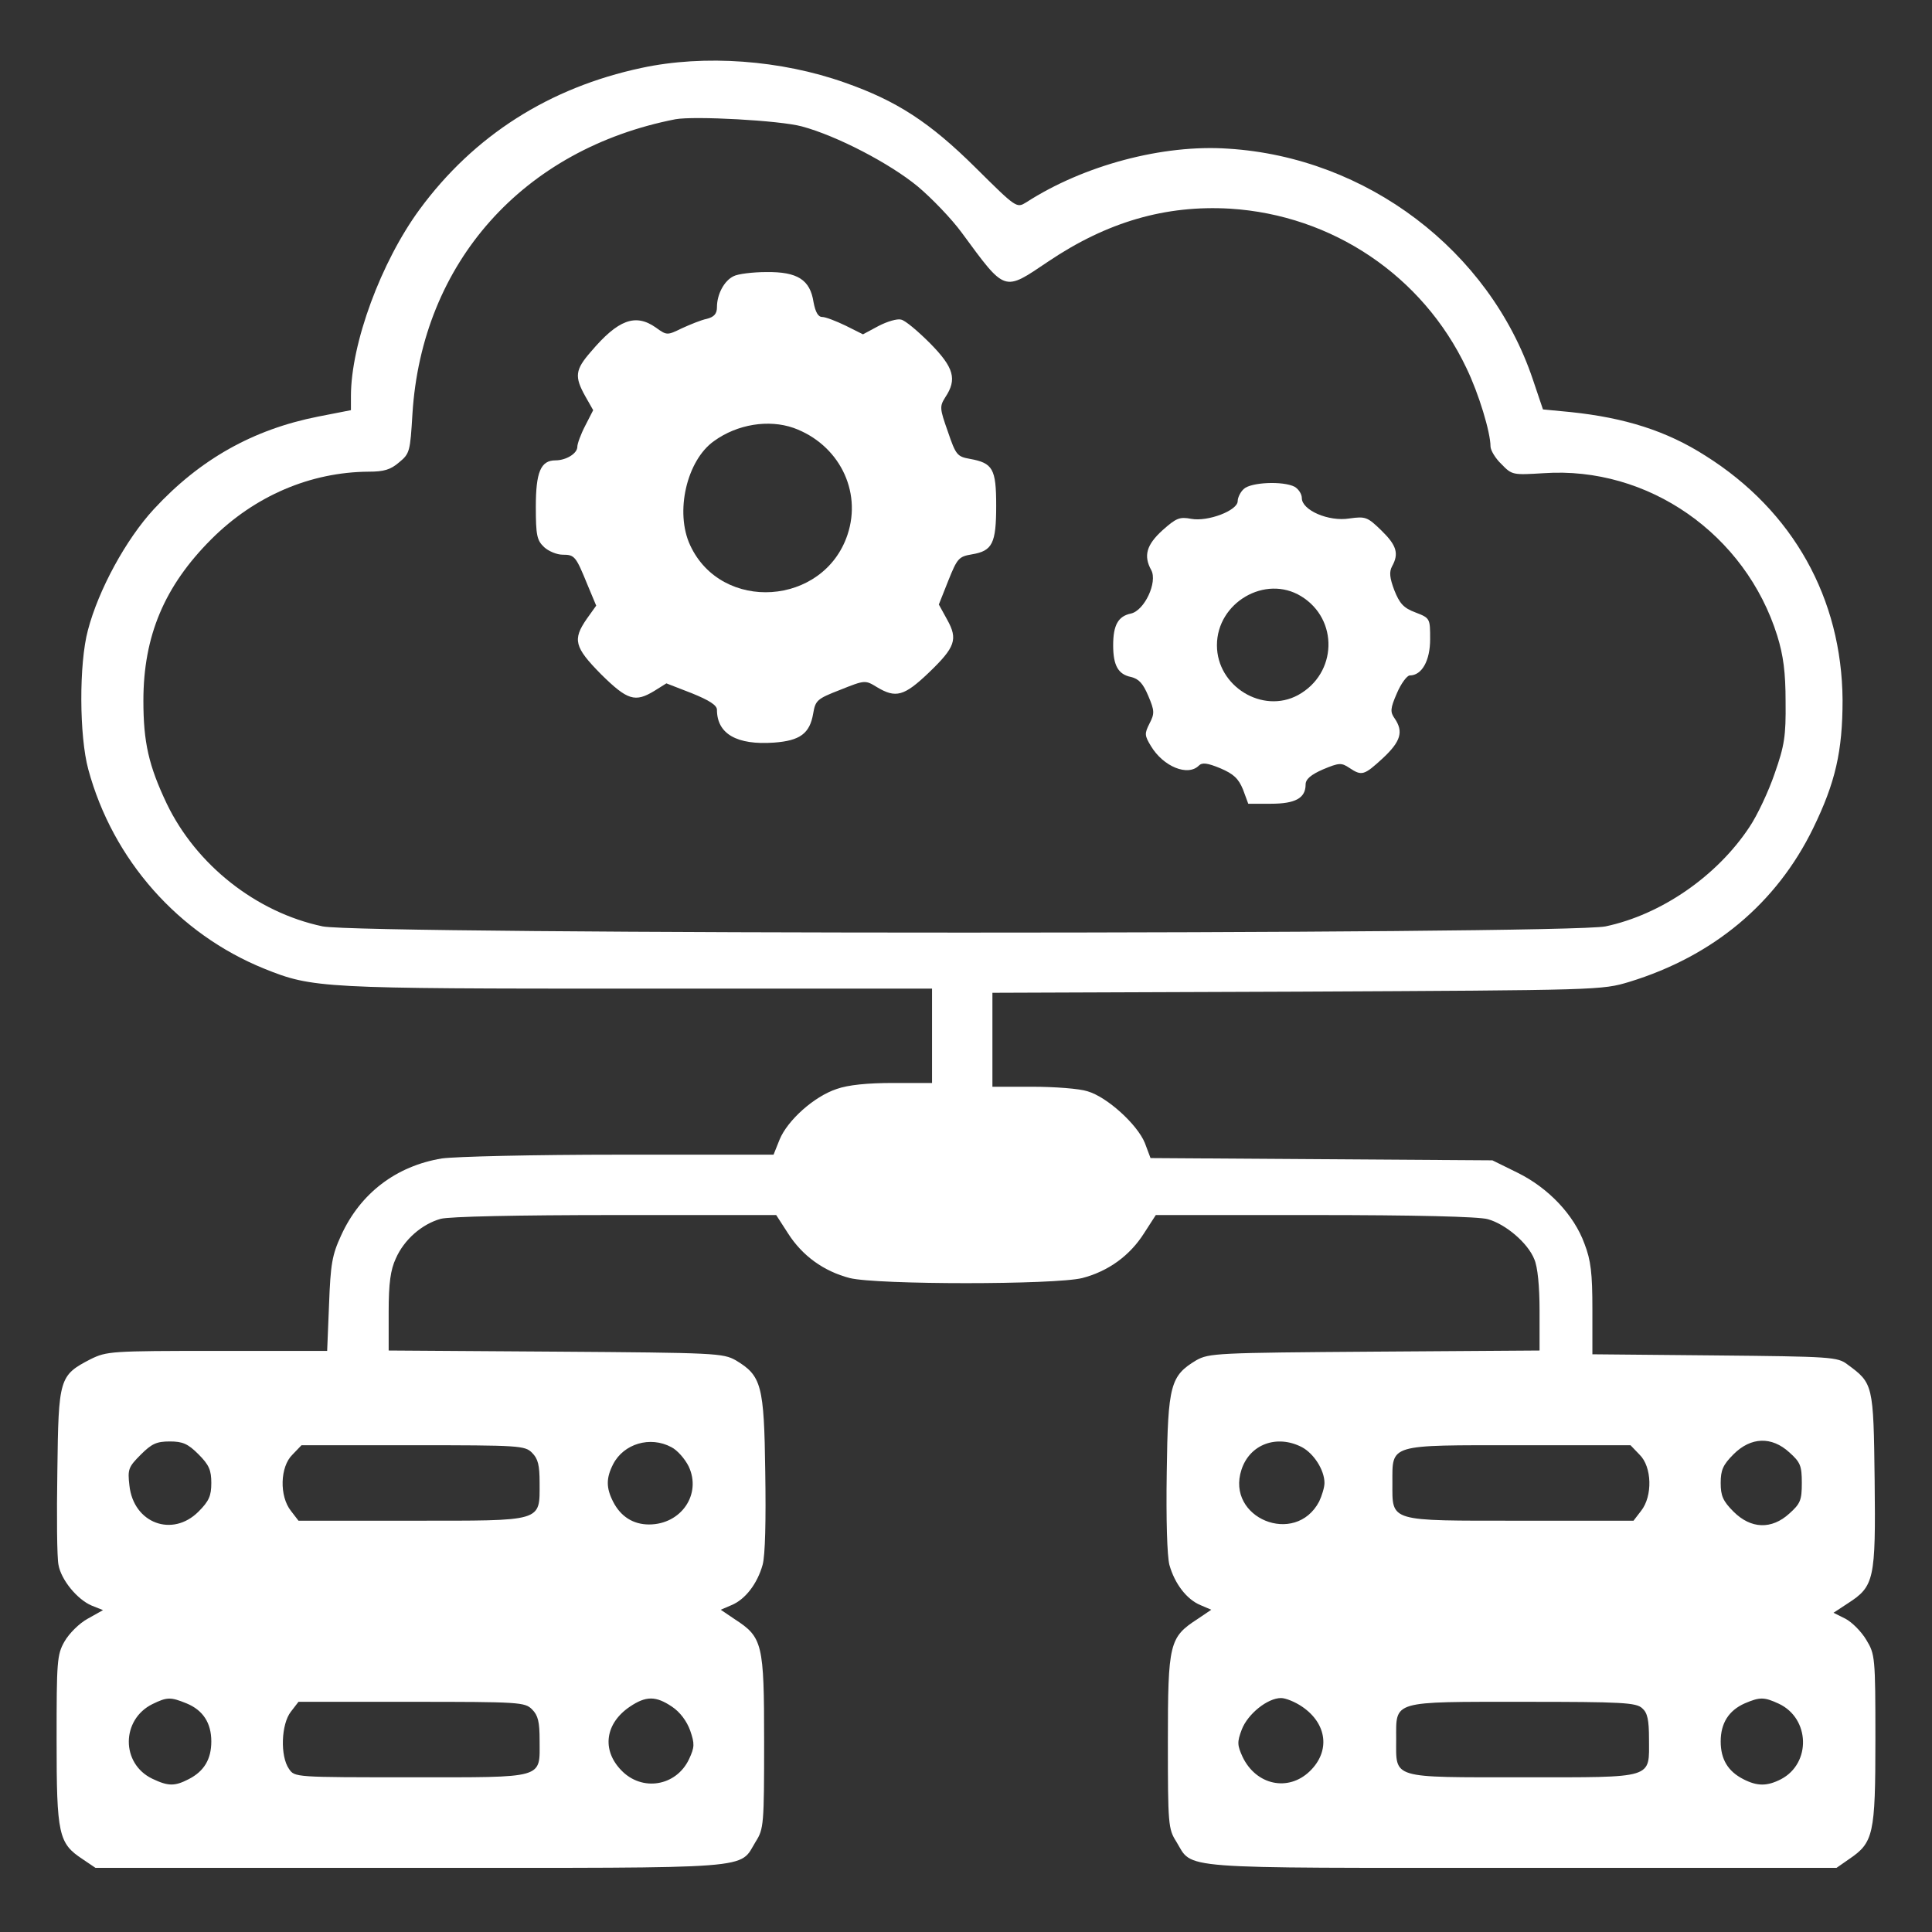 <svg width = "64px" height = "64px" viewBox = "0 0 512 512" fill = "#FFF">
	<rect x="0" y="0" width="512" height="512" fill="#333333" stroke="none"/>
	<g transform = "translate(0, 512) scale(0.1, -0.1)" fill = "#FFF" stroke = "none">
	<path d = "M1700 4940 c-244 -52 -444 -179 -588 -375 -102 -139 -182 -355 -182
	-495 l0 -37 -87 -17 c-172 -34 -313 -113 -435 -245 -74 -80 -147 -214 -175
	-321 -24 -89 -23 -281 1 -369 65 -240 239 -436 466 -528 129 -52 151 -53 991
	-53 l779 0 0 -125 0 -125 -103 0 c-68 0 -119 -5 -150 -16 -60 -20 -130 -83
	-151 -134 l-16 -40 -407 0 c-232 0 -435 -5 -472 -10 -121 -20 -216 -92 -267
	-204 -24 -52 -28 -76 -32 -183 l-5 -123 -291 0 c-283 0 -293 -1 -336 -22 -83
	-43 -85 -50 -88 -296 -2 -119 -1 -231 3 -249 7 -40 50 -92 88 -108 l30 -12
	-41 -23 c-22 -12 -49 -39 -61 -60 -20 -35 -21 -52 -21 -261 0 -251 5 -274 69
	-316 l34 -23 834 0 c932 0 870 -5 916 70 21 33 22 46 22 265 0 260 -4 276 -78
	324 l-37 25 28 12 c37 15 69 57 83 107 7 25 9 118 7 246 -3 231 -10 255 -78
	296 -34 19 -53 20 -477 23 l-443 3 0 102 c0 77 5 112 19 142 22 50 69 91 119
	105 23 6 201 10 463 10 l426 0 31 -48 c38 -60 95 -101 164 -119 73 -18 543
	-18 616 0 69 18 126 59 164 119 l31 48 421 0 c263 0 435 -4 459 -11 47 -13
	106 -63 123 -106 9 -20 14 -72 14 -137 l0 -105 -437 -3 c-420 -3 -439 -4 -473
	-23 -68 -41 -75 -65 -78 -296 -2 -127 1 -222 7 -246 14 -50 46 -92 83 -107
	l28 -12 -37 -25 c-74 -48 -78 -64 -78 -324 0 -219 1 -232 22 -265 46 -75 -16
	-70 916 -70 l834 0 33 23 c65 44 70 65 70 317 0 219 -1 226 -24 264 -13 22
	-38 47 -55 56 l-32 16 38 25 c70 45 74 63 71 326 -3 255 -4 257 -72 307 -26
	20 -42 21 -352 24 l-324 3 0 119 c0 96 -4 130 -21 174 -28 77 -96 148 -177
	188 l-67 33 -453 3 -453 3 -15 40 c-20 49 -100 122 -152 137 -21 7 -87 12
	-146 12 l-106 0 0 125 0 124 808 3 c802 4 807 4 880 26 222 68 390 208 487
	407 59 121 78 204 78 340 -2 269 -131 501 -363 647 -103 66 -214 101 -358 116
	l-73 7 -27 80 c-115 341 -440 588 -807 611 -173 12 -383 -44 -535 -142 -26
	-16 -26 -16 -135 92 -121 120 -209 177 -346 225 -169 60 -372 75 -539 39z
	m425 -155 c93 -25 233 -98 307 -159 37 -31 90 -86 117 -123 117 -159 110 -156
	229 -76 156 105 311 150 482 140 271 -17 510 -178 626 -422 33 -68 64 -171 64
	-208 0 -10 13 -32 29 -47 28 -29 30 -29 112 -24 277 19 535 -162 619 -431 16
	-52 22 -96 22 -175 1 -91 -3 -116 -29 -190 -16 -47 -46 -111 -67 -142 -86
	-130 -234 -232 -381 -263 -105 -22 -3295 -22 -3400 0 -176 37 -335 163 -413
	325 -48 101 -62 163 -62 273 0 172 56 304 180 428 115 115 263 178 417 179 40
	0 58 5 81 25 28 23 29 29 35 128 25 401 293 702 697 781 50 9 276 -3 335 -19z
	m-1599 -3519 c28 -28 34 -42 34 -76 0 -34 -6 -48 -34 -76 -69 -69 -172 -31
	-183 69 -5 43 -3 49 30 82 29 29 42 35 77 35 34 0 48 -6 76 -34z m1253 19 c16
	-8 36 -31 46 -51 35 -74 -20 -154 -105 -154 -42 0 -75 21 -95 60 -19 37 -19
	63 0 100 28 54 98 75 154 45z m1671 0 c32 -17 60 -61 60 -95 0 -12 -7 -34 -14
	-49 -63 -120 -248 -44 -206 84 22 68 94 94 160 60z m1292 -14 c29 -26 33 -35
	33 -81 0 -46 -4 -55 -33 -81 -47 -43 -102 -41 -148 5 -28 28 -34 42 -34 76 0
	34 6 48 34 76 46 46 101 48 148 5z m-3332 -1 c16 -16 20 -33 20 -80 0 -104 12
	-100 -339 -100 l-300 0 -20 26 c-31 39 -29 117 4 149 l24 25 296 0 c282 0 296
	-1 315 -20z m2935 -5 c33 -32 35 -110 4 -149 l-20 -26 -300 0 c-351 0 -339 -4
	-339 100 0 104 -12 100 335 100 l296 0 24 -25z m-3851 -659 c44 -18 66 -52 66
	-101 0 -47 -19 -79 -60 -100 -37 -19 -54 -19 -96 1 -84 40 -83 157 0 198 39
	19 48 19 90 2z m1287 -9 c21 -14 39 -38 48 -63 12 -35 12 -44 -3 -76 -34 -72
	-125 -87 -180 -29 -52 54 -42 124 23 168 43 29 69 29 112 0z m1670 0 c66 -45
	75 -118 20 -171 -57 -55 -142 -37 -178 38 -14 31 -15 39 -2 73 16 41 68 83
	104 83 12 0 37 -10 56 -23z m1263 8 c83 -39 86 -158 6 -200 -37 -19 -63 -19
	-100 0 -41 21 -60 53 -60 100 0 48 21 82 64 101 40 17 51 17 90 -1z m-3304
	-15 c16 -16 20 -33 20 -82 0 -103 18 -98 -341 -98 -307 0 -308 0 -323 22 -24
	34 -21 119 5 152 l20 26 300 0 c286 0 300 -1 319 -20z m2942 3 c14 -12 18 -31
	18 -81 0 -107 18 -102 -333 -102 -354 0 -337 -5 -337 101 0 103 -14 99 339 99
	260 0 297 -2 313 -17z"/><path d = "M1944 4388 c-25 -12 -44 -48 -44 -82 0 -17 -7 -26 -27 -31 -15 -3
	-44 -15 -66 -25 -39 -19 -40 -19 -69 2 -54 38 -100 21 -172 -64 -42 -48 -44
	-66 -15 -118 l21 -37 -21 -41 c-12 -23 -21 -48 -21 -56 0 -18 -30 -36 -58 -36
	-39 0 -52 -31 -52 -123 0 -76 3 -89 22 -107 12 -11 34 -20 49 -20 32 0 35 -4
	66 -80 l23 -55 -25 -35 c-38 -55 -33 -75 38 -147 70 -69 90 -75 141 -44 l32
	20 67 -26 c47 -19 67 -32 67 -44 0 -64 53 -94 151 -87 69 5 95 24 104 77 6 35
	10 39 72 63 65 26 66 26 97 7 50 -30 72 -24 137 38 71 68 78 89 49 141 l-22
	40 25 63 c24 60 28 64 63 70 54 9 64 29 64 129 0 98 -9 113 -70 124 -33 6 -37
	10 -58 72 -22 62 -22 67 -7 91 32 48 23 79 -40 143 -32 32 -66 61 -77 63 -10
	3 -37 -5 -60 -17 l-41 -22 -46 23 c-25 12 -53 23 -62 23 -11 0 -18 13 -23 39
	-9 60 -43 81 -125 80 -36 0 -76 -5 -87 -11z m159 -402 c119 -43 182 -166 143
	-283 -63 -189 -334 -207 -417 -28 -41 88 -9 225 63 276 62 45 145 58 211 35z"/>
	<path d = "M3296 3824 c-9 -8 -16 -23 -16 -32 0 -25 -79 -55 -123 -47 -31 6 -40
	2 -76 -30 -43 -39 -51 -68 -30 -106 17 -32 -18 -107 -54 -115 -34 -7 -47 -31
	-47 -84 0 -53 13 -77 47 -84 21 -5 32 -17 46 -50 17 -40 17 -47 3 -74 -13 -26
	-13 -31 4 -59 33 -55 98 -81 127 -52 9 9 23 7 57 -7 35 -15 48 -27 60 -56 l14
	-38 60 0 c65 0 92 15 92 51 0 14 14 26 46 40 43 18 49 18 70 4 33 -22 39 -20
	89 26 47 44 55 70 31 105 -12 17 -12 26 6 67 11 26 27 47 34 47 32 0 54 39 54
	96 0 55 0 56 -39 71 -32 12 -42 24 -56 59 -12 32 -14 48 -6 63 19 34 12 56
	-28 95 -37 36 -42 38 -85 32 -55 -9 -126 22 -126 54 0 11 -9 24 -19 30 -31 16
	-117 12 -135 -6z m152 -284 c100 -61 96 -205 -8 -262 -94 -51 -215 23 -215 132 0 113 128 188 223 130z"/></g>
</svg>
